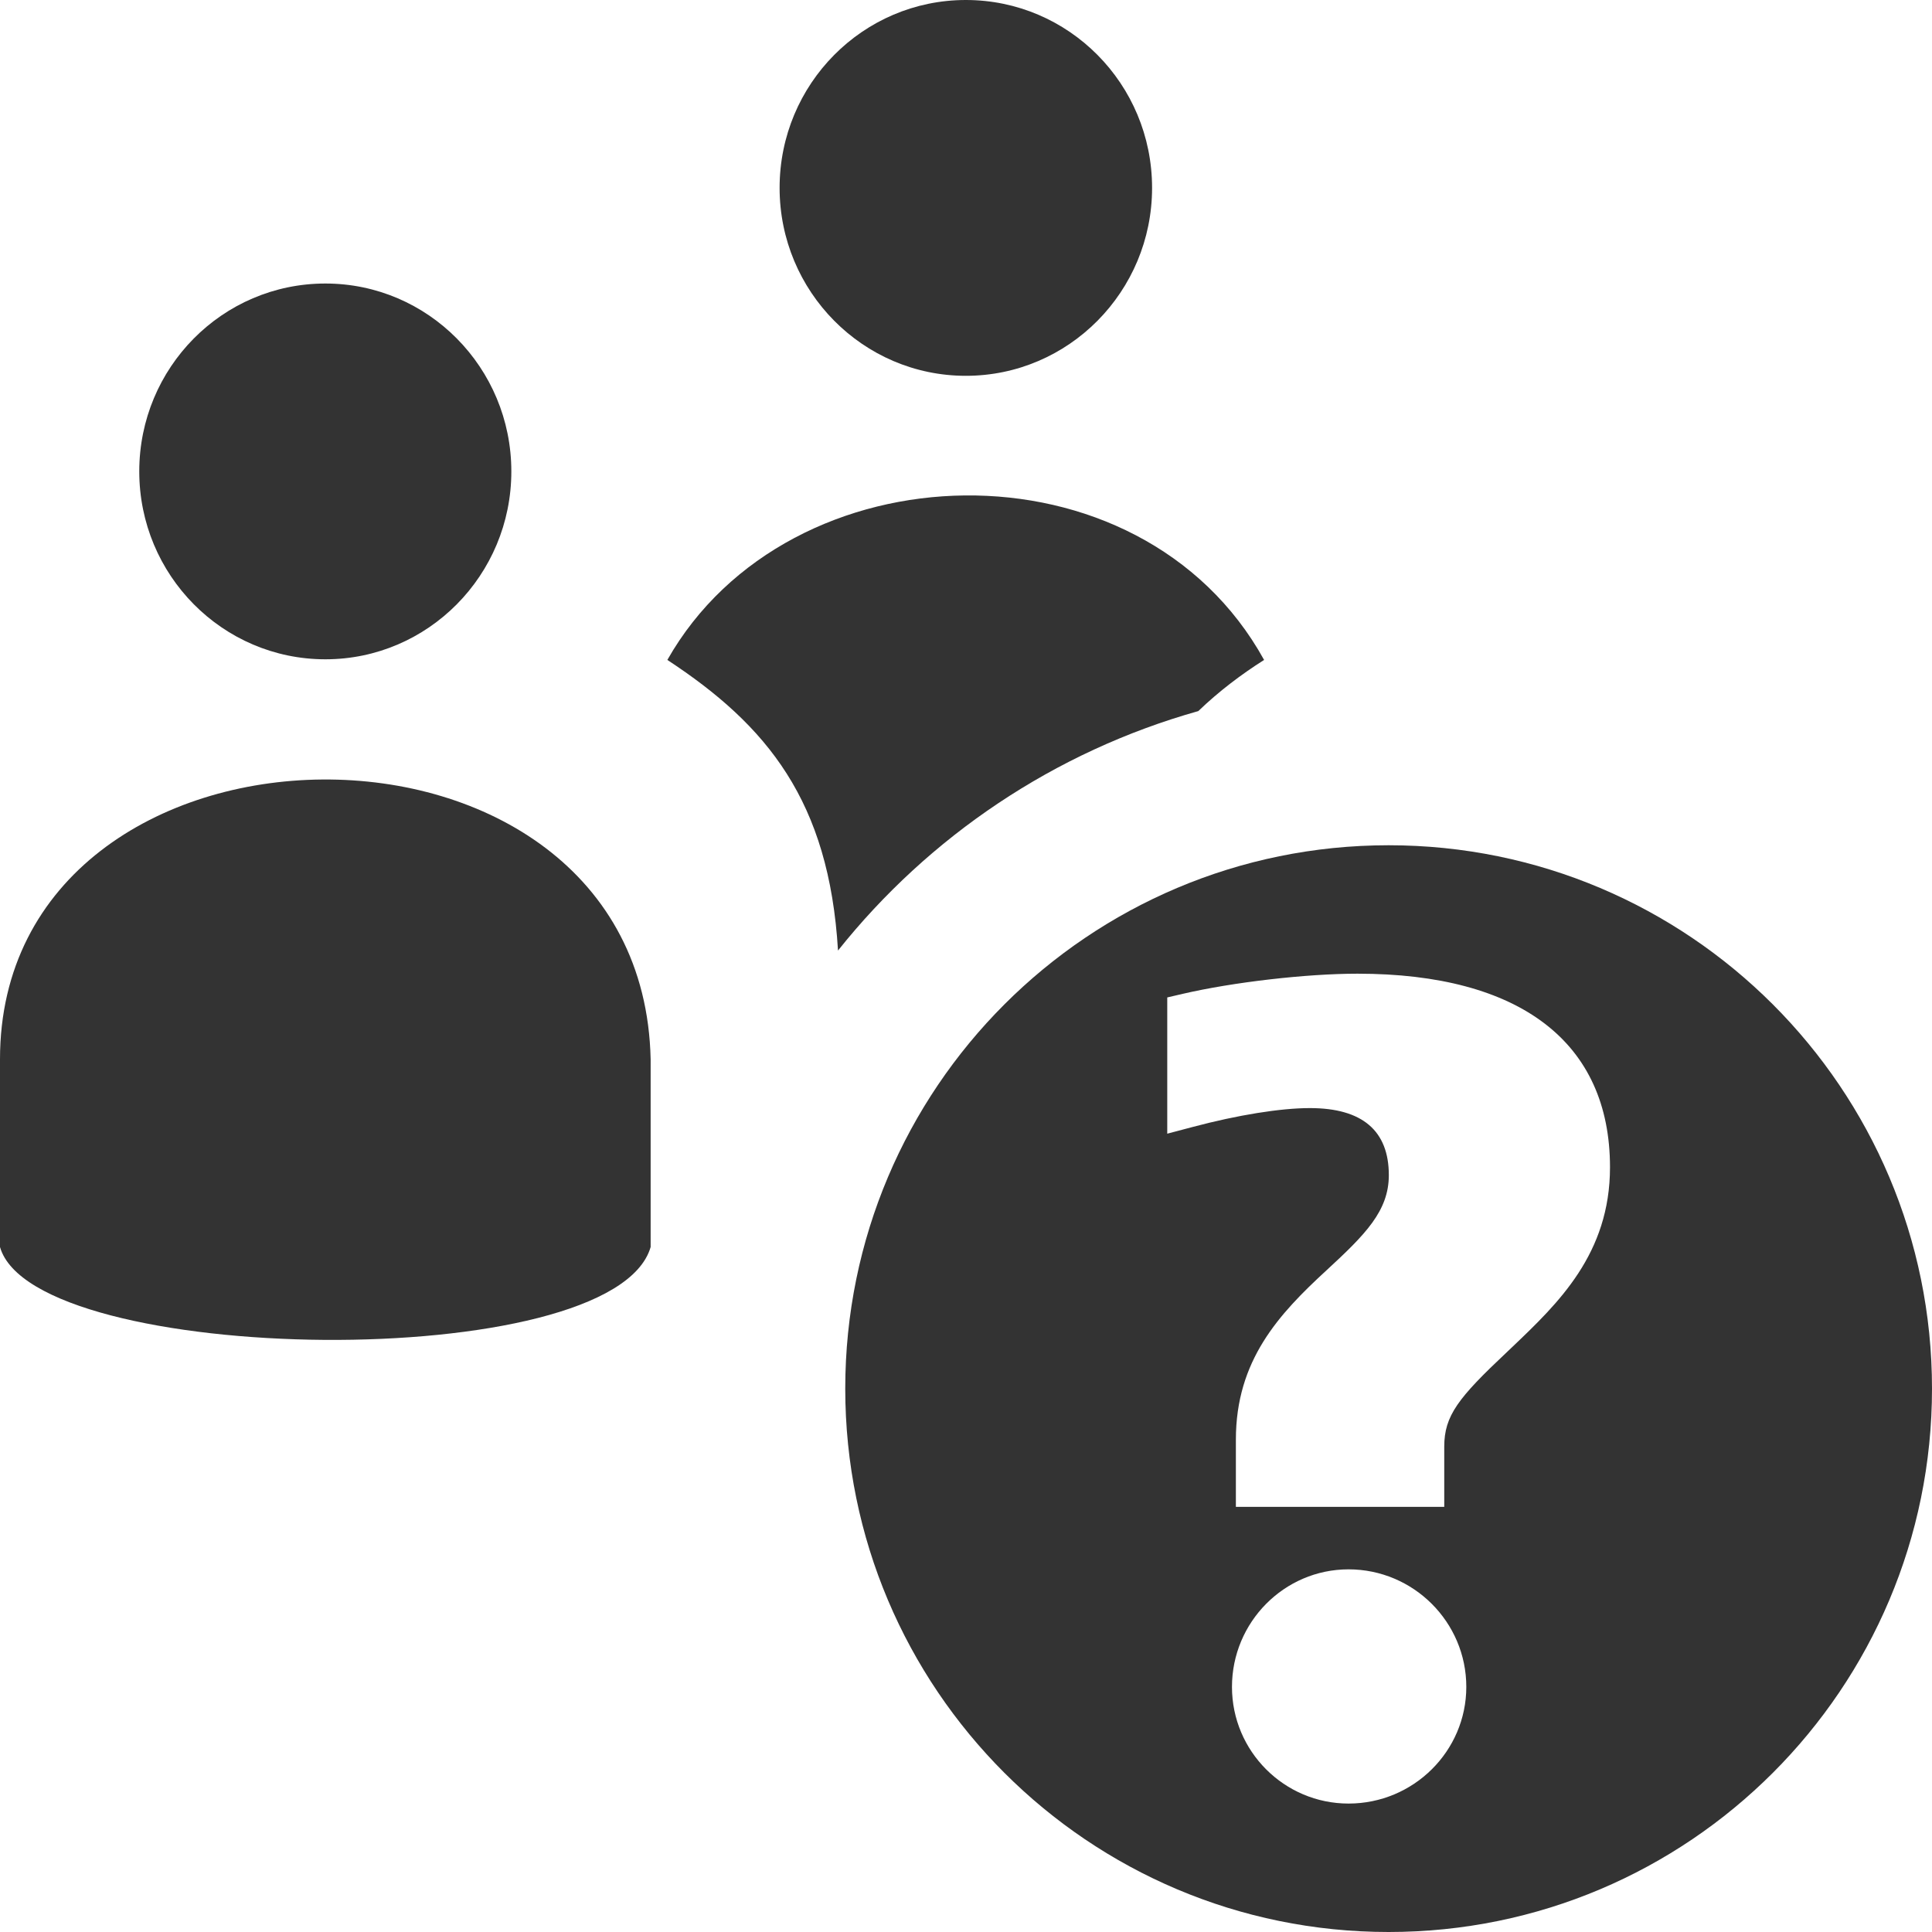 <?xml version="1.0" encoding="iso-8859-1"?>
<!-- Generator: Adobe Illustrator 14.0.0, SVG Export Plug-In . SVG Version: 6.00 Build 43363)  -->
<!DOCTYPE svg PUBLIC "-//W3C//DTD SVG 1.1//EN" "http://www.w3.org/Graphics/SVG/1.1/DTD/svg11.dtd">
<svg version="1.1" id="icon-m-contacts-group-unknown-layer"
	 xmlns="http://www.w3.org/2000/svg" xmlns:xlink="http://www.w3.org/1999/xlink" x="0px" y="0px" width="48px" height="48px"
	 viewBox="0 0 48 48" style="enable-background:new 0 0 48 48;" xml:space="preserve">
<g id="icon-m-contacts-group-unknown">
	<rect style="fill:none;" width="48" height="48"/>
	<path style="fill:#333333;" d="M8.084,7.044c2.552,0,4.62,2.091,4.62,4.669c0,2.575-2.07,4.667-4.62,4.667
		c-2.555,0-4.624-2.092-4.624-4.667C3.46,9.133,5.528,7.044,8.084,7.044"/>
	<path style="fill:#333333;" d="M16.165,30.982c-0.922,3.189-15.321,2.963-16.165,0v-4.664c0-9.141,15.965-9.396,16.165,0V30.982z"
		/>
	<path style="fill:#333333;" d="M23.996,0c2.556,0,4.627,2.087,4.627,4.668c0,2.574-2.071,4.669-4.627,4.669
		c-2.555,0-4.627-2.095-4.627-4.669C19.369,2.087,21.441,0,23.996,0z"/>
	<path style="fill:#333333;" d="M20.82,23.616c2.258-2.833,5.373-4.942,8.951-5.949c0.512-0.492,1.064-0.909,1.635-1.271
		c-3.074-5.568-11.804-5.33-14.826,0C19.061,18.023,20.599,19.902,20.82,23.616z"/>
	<path style="fill:#333333;" d="M34.5,21C27.044,21,21,27.044,21,34.5C21,41.955,27.044,48,34.5,48C41.955,48,48,41.955,48,34.5
		C48,27.044,41.955,21,34.5,21z M33.504,44.809c-1.597,0-2.896-1.3-2.896-2.898c0-1.61,1.3-2.921,2.896-2.921
		c1.613,0,2.926,1.311,2.926,2.921C36.429,43.509,35.117,44.809,33.504,44.809z M37.577,33.461l-0.144,0.137
		c-1.203,1.131-1.551,1.574-1.551,2.343v1.496h-5.177v-1.668c0-1.974,1.067-3.119,2.256-4.213c0.957-0.883,1.544-1.469,1.544-2.36
		c0-1.105-0.66-1.666-1.961-1.666c-0.729,0-1.792,0.171-2.916,0.47L29,28.166v-3.385l0.387-0.09c1.25-0.29,3.074-0.5,4.338-0.5
		c4.047,0,6.275,1.708,6.275,4.81C40,31.151,38.713,32.378,37.577,33.461z"/>
</g>
</svg>
